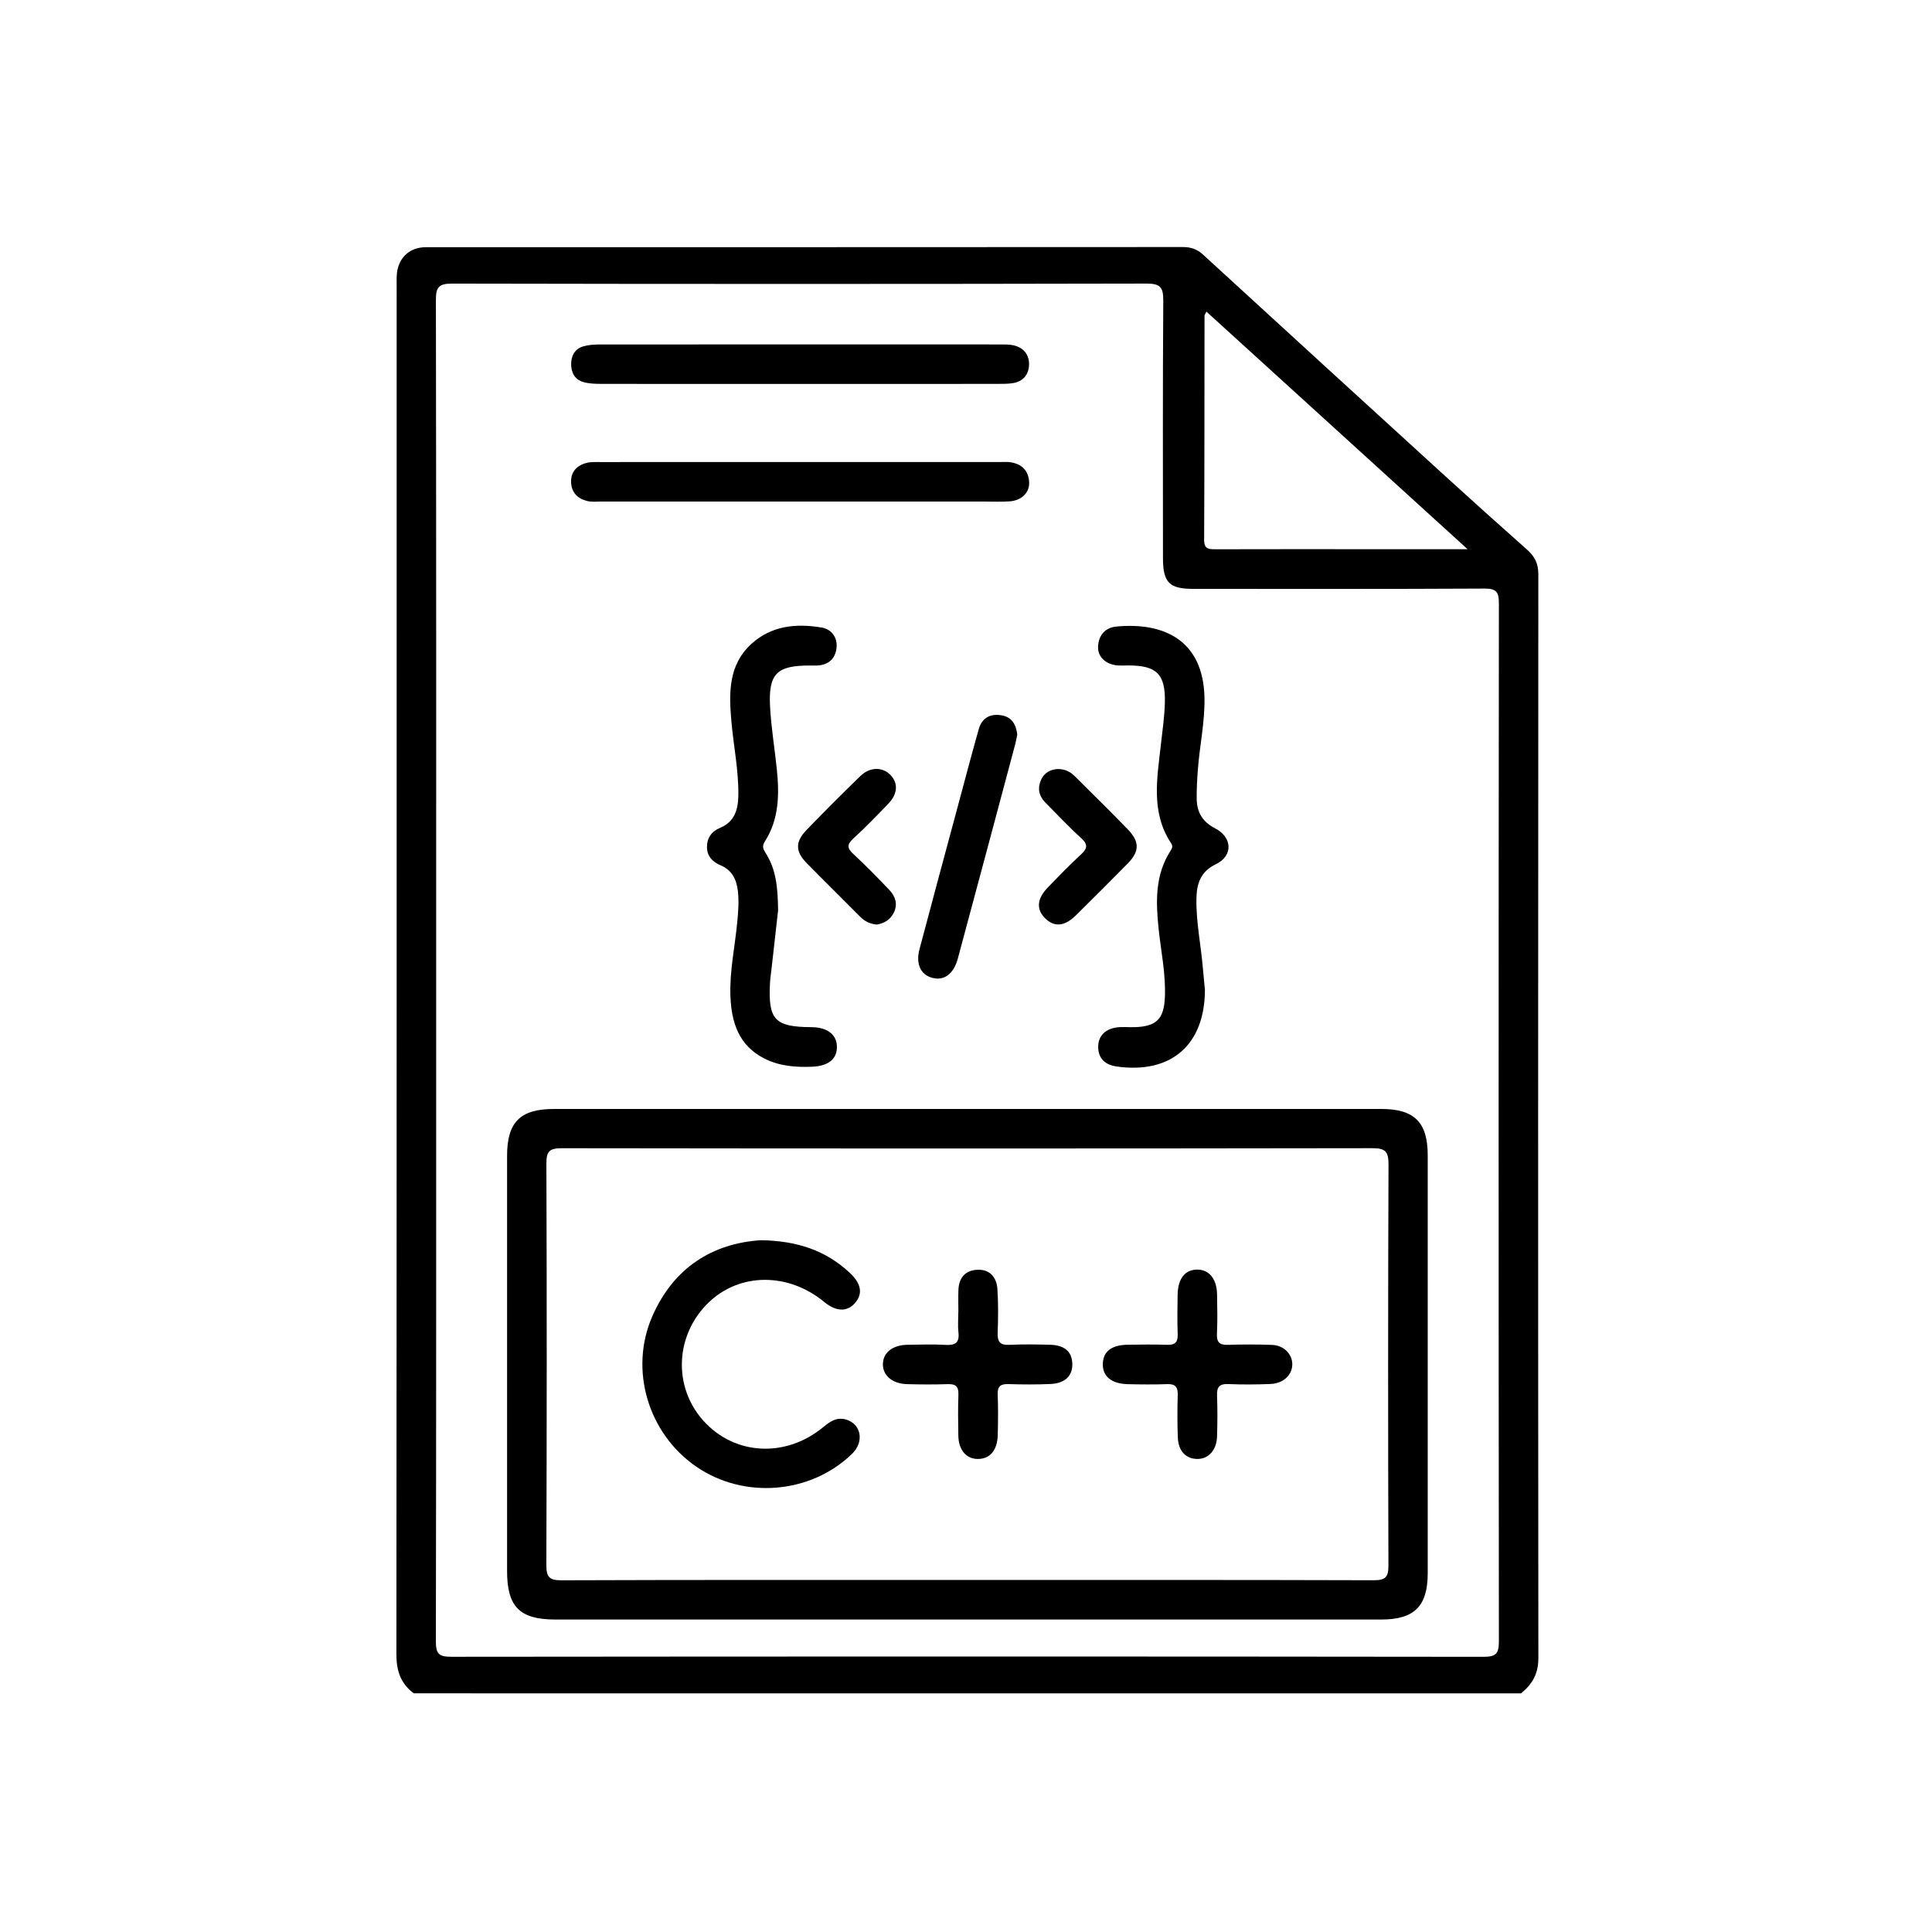 <?xml version="1.0" encoding="utf-8"?>
<!-- Generator: Adobe Illustrator 24.0.1, SVG Export Plug-In . SVG Version: 6.00 Build 0)  -->
<svg version="1.1" id="레이어_1" xmlns="http://www.w3.org/2000/svg" xmlns:xlink="http://www.w3.org/1999/xlink" x="0px"
	 y="0px" viewBox="0 0 512 512" style="enable-background:new 0 0 512 512;" xml:space="preserve">
<g>
	<g>
		<path d="M109.66,448.75c-3.5-2.59-4.62-6.01-4.61-10.38c0.09-120.86,0.07-241.72,0.07-362.58c0-1.12-0.05-2.25,0.07-3.36
			c0.45-4.23,3.45-6.92,7.68-6.92c66.85,0,133.71,0,200.56-0.04c2.12,0,3.75,0.5,5.36,1.98c21.38,19.62,42.8,39.19,64.24,58.75
			c7.18,6.54,14.4,13.04,21.67,19.47c2,1.77,2.98,3.68,2.97,6.46c-0.06,95.79-0.07,191.58,0.01,287.37c0,4.06-1.64,6.88-4.6,9.26
			C305.28,448.75,207.47,448.75,109.66,448.75z M115.59,256.88c0,59.37,0.03,118.75-0.08,178.12c-0.01,3.35,0.88,4.07,4.12,4.06
			c91.18-0.09,182.36-0.1,273.54,0.01c3.38,0,4.05-0.92,4.05-4.14c-0.09-91.68-0.09-183.36,0-275.04c0-3.09-0.73-3.93-3.87-3.91
			c-25.69,0.14-51.39,0.08-77.08,0.08c-6.43,0-8.07-1.67-8.07-8.25c-0.01-22.7-0.08-45.4,0.08-68.1c0.02-3.5-0.71-4.56-4.43-4.56
			c-61.37,0.13-122.74,0.13-184.11,0.01c-3.54-0.01-4.22,1.05-4.22,4.34C115.62,138.64,115.59,197.76,115.59,256.88z M388.92,145.54
			c-23.59-21.46-46.34-42.15-69.2-62.95c-0.32,0.67-0.51,0.87-0.51,1.08c-0.03,19.81,0,39.61-0.1,59.42
			c-0.01,2.46,1.24,2.47,3.03,2.47c13.2-0.04,26.41-0.02,39.62-0.02C370.44,145.54,379.13,145.54,388.92,145.54z"/>
		<path d="M256.46,429.19c-36.43,0-72.85,0-109.28,0c-9.45,0-12.8-3.36-12.8-12.83c0-36.68,0-73.35,0-110.03
			c0-8.96,3.48-12.44,12.43-12.44c73.1,0,146.21,0,219.31,0c8.7,0,12.24,3.55,12.24,12.26c0.01,36.93,0.01,73.85,0,110.78
			c0,8.7-3.55,12.26-12.25,12.26C329.57,429.2,293.02,429.19,256.46,429.19z M256.25,418.71c35.92,0,71.85-0.04,107.77,0.07
			c3.09,0.01,3.94-0.76,3.93-3.89c-0.11-35.43-0.11-70.85,0.02-106.28c0.01-3.35-0.75-4.34-4.25-4.33
			c-71.6,0.11-143.2,0.11-214.8,0.01c-3.26,0-4.13,0.74-4.12,4.08c0.13,35.43,0.11,70.85-0.01,106.28
			c-0.01,3.23,0.69,4.16,4.06,4.14C184.65,418.66,220.45,418.71,256.25,418.71z"/>
		<path d="M319.32,262.26c-0.02,14.65-8.97,22.44-23.47,20.36c-2.86-0.41-4.66-2.01-4.81-4.83c-0.16-3.01,1.64-4.94,4.57-5.46
			c1.7-0.3,3.48-0.05,5.23-0.12c5.61-0.23,7.58-2.14,7.86-7.79c0.3-6.27-1.06-12.41-1.69-18.6c-0.72-7.06-0.87-13.96,3.13-20.26
			c0.39-0.62,0.79-1.22,0.25-2.04c-5.46-8.22-3.74-17.21-2.75-26.12c0.41-3.71,0.97-7.43,1.06-11.16c0.2-7.59-2.17-9.89-9.68-9.89
			c-0.87,0-1.75,0.06-2.62,0.01c-3.24-0.18-5.52-2.18-5.4-5.03c0.12-3.01,1.94-5.02,4.86-5.29c12.47-1.17,23.04,3.52,23.34,18.89
			c0.12,6.39-1.27,12.64-1.75,18.98c-0.2,2.61-0.34,5.23-0.31,7.84c0.04,3.51,1.56,6.06,4.85,7.75c4.62,2.38,4.84,7.3,0.27,9.5
			c-4.09,1.97-5.12,5.13-5.19,9.08c-0.12,6.26,1.2,12.4,1.72,18.61C318.94,258.54,319.14,260.4,319.32,262.26z"/>
		<path d="M206.2,241.3c-0.47,4.17-1.12,9.99-1.78,15.81c-0.13,1.11-0.3,2.23-0.36,3.35c-0.52,9.82,1.24,11.69,11,11.75
			c4.26,0.03,6.79,2.04,6.73,5.35c-0.06,3.17-2.33,4.95-6.53,5.13c-4.4,0.18-8.72-0.14-12.74-2.19c-6.76-3.45-8.68-9.58-8.95-16.49
			c-0.25-6.64,1.2-13.14,1.82-19.72c0.26-2.74,0.47-5.48,0.15-8.21c-0.36-2.98-1.5-5.46-4.55-6.75c-2.02-0.86-3.6-2.29-3.63-4.76
			c-0.03-2.53,1.19-4.23,3.51-5.2c3.81-1.59,4.74-4.83,4.8-8.53c0.1-6.64-1.27-13.14-1.85-19.72c-0.65-7.45-0.83-14.9,5.33-20.5
			c5.32-4.84,11.89-5.45,18.6-4.31c2.67,0.45,4.29,2.69,3.92,5.56c-0.37,2.81-2.22,4.36-5.11,4.5c-0.62,0.03-1.25,0-1.87,0
			c-8.89-0.03-11.12,2.15-10.6,11.16c0.31,5.47,1.22,10.9,1.78,16.35c0.68,6.66,0.6,13.24-3.19,19.14
			c-0.79,1.22-0.42,2.03,0.21,3.01C205.55,230.17,206.15,234.83,206.2,241.3z"/>
		<path d="M211.8,132.92c-17.57,0-35.15,0-52.72,0c-1.12,0-2.28,0.13-3.35-0.12c-2.54-0.59-4.23-2.16-4.38-4.88
			c-0.15-2.75,1.39-4.48,3.92-5.21c1.16-0.33,2.46-0.26,3.7-0.26c35.4-0.01,70.8-0.01,106.2-0.01c0.87,0,1.76-0.07,2.61,0.06
			c2.96,0.44,4.75,2.16,4.95,5.17c0.19,2.84-1.99,4.99-5.22,5.2c-2.23,0.15-4.49,0.05-6.73,0.05
			C244.46,132.92,228.13,132.92,211.8,132.92z"/>
		<path d="M211.8,101.75c-17.45,0-34.9,0.01-52.34-0.02c-1.61,0-3.27-0.04-4.8-0.46c-2.34-0.64-3.33-2.55-3.3-4.87
			c0.03-2.15,0.99-3.95,3.16-4.59c1.4-0.42,2.94-0.52,4.42-0.52c35.39-0.03,70.79-0.02,106.18-0.01c1.12,0,2.26-0.01,3.35,0.21
			c2.66,0.54,4.23,2.37,4.24,4.96c0.01,2.75-1.53,4.71-4.45,5.11c-1.35,0.19-2.73,0.17-4.1,0.17
			C246.69,101.76,229.25,101.75,211.8,101.75z"/>
		<path d="M269.59,194.63c-0.16,0.8-0.3,1.67-0.52,2.5c-5.06,18.96-10.12,37.93-15.23,56.88c-1.03,3.84-3.32,5.7-6.12,5.26
			c-3.53-0.56-5.16-3.52-4.04-7.74c3.31-12.49,6.68-24.96,10.04-37.44c1.87-6.96,3.7-13.93,5.66-20.86
			c0.84-2.96,3.02-4.17,6.02-3.67C268.16,190.02,269.25,192,269.59,194.63z"/>
		<path d="M280.26,203.8c2.04-0.01,3.43,0.76,4.61,1.94c4.67,4.67,9.39,9.28,13.99,14.03c3.18,3.29,3.15,5.86,0.01,9.05
			c-4.54,4.62-9.13,9.2-13.74,13.75c-3,2.96-5.71,3.19-8.14,0.8c-2.41-2.36-2.22-5.17,0.68-8.17c2.86-2.96,5.71-5.92,8.74-8.7
			c1.73-1.59,2.03-2.65,0.11-4.39c-3.32-3.01-6.39-6.29-9.54-9.48c-1.65-1.67-2.07-3.65-1.15-5.83
			C276.71,204.73,278.43,203.91,280.26,203.8z"/>
		<path d="M232.38,245.02c-1.78-0.17-3.18-0.82-4.38-2.03c-4.73-4.78-9.54-9.49-14.25-14.29c-3-3.06-3.04-5.61,0.01-8.77
			c4.67-4.84,9.43-9.6,14.26-14.28c2.54-2.46,5.9-2.45,7.99-0.25c2.07,2.19,1.9,5.01-0.63,7.63c-3.03,3.14-6.06,6.28-9.27,9.22
			c-1.77,1.62-1.57,2.59,0.09,4.12c3.29,3.05,6.43,6.25,9.51,9.51c1.52,1.61,2.25,3.6,1.23,5.84
			C236.03,243.71,234.37,244.67,232.38,245.02z"/>
		<path d="M201.58,328.67c9.83,0.14,17.27,2.78,23.52,8.55c3.1,2.86,3.66,5.54,1.53,8.04c-2.09,2.46-5.04,2.38-8.18-0.21
			c-9.52-7.87-22.36-7.83-30.62,0.09c-8.91,8.55-9.55,22.3-1.45,31.34c8.27,9.23,21.89,9.98,31.9,1.63
			c1.86-1.55,3.65-2.64,6.07-1.87c3.95,1.27,4.68,5.91,1.46,9.03c-10.99,10.67-28.67,12.11-41.33,3.38
			c-12.75-8.79-17.77-25.65-11.64-39.76C178.55,335.8,188.96,329.51,201.58,328.67z"/>
		<path d="M253.98,347.86c0-1.99-0.06-3.99,0.01-5.98c0.11-3.22,1.8-5.24,5.02-5.38c3.31-0.14,5.1,1.99,5.31,5.08
			c0.26,3.85,0.22,7.73,0.07,11.58c-0.09,2.38,0.58,3.36,3.11,3.24c3.61-0.18,7.23-0.12,10.84-0.02c3.77,0.11,5.71,1.82,5.83,4.93
			c0.13,3.25-1.86,5.28-5.73,5.46c-3.73,0.17-7.48,0.14-11.21,0.03c-2.05-0.06-2.91,0.56-2.83,2.74c0.14,3.61,0.11,7.23,0.01,10.84
			c-0.11,4.05-2.15,6.33-5.4,6.26c-3-0.07-4.97-2.42-5.04-6.18c-0.06-3.61-0.11-7.23,0.02-10.84c0.08-2.12-0.67-2.88-2.78-2.81
			c-3.61,0.12-7.23,0.1-10.84,0c-3.89-0.1-6.44-2.3-6.39-5.33c0.05-3.04,2.57-5.05,6.55-5.1c3.36-0.05,6.74-0.16,10.09,0.03
			c2.57,0.15,3.68-0.61,3.38-3.31c-0.2-1.72-0.04-3.49-0.04-5.23C253.97,347.86,253.97,347.86,253.98,347.86z"/>
		<path d="M342.47,361.59c-0.02,2.79-2.37,5.04-5.76,5.18c-3.73,0.15-7.49,0.18-11.22,0.02c-2.35-0.1-3.04,0.8-2.96,3.04
			c0.14,3.61,0.11,7.23,0,10.85c-0.1,3.64-2.32,6.03-5.31,5.96c-3.02-0.08-4.95-2.13-5.09-5.77c-0.14-3.74-0.13-7.48-0.02-11.22
			c0.06-2.06-0.62-2.92-2.77-2.84c-3.49,0.12-6.98,0.09-10.47,0.01c-4.35-0.1-6.71-2.1-6.61-5.42c0.1-3.25,2.3-4.96,6.55-5.03
			c3.49-0.05,6.99-0.1,10.47,0.02c2.08,0.07,2.9-0.65,2.82-2.78c-0.13-3.49-0.08-6.98-0.02-10.47c0.07-4.37,2.01-6.74,5.34-6.68
			c3.06,0.06,5.04,2.54,5.11,6.54c0.06,3.49,0.14,6.99-0.03,10.47c-0.11,2.37,0.82,3.01,3.04,2.93c3.86-0.13,7.73-0.13,11.59,0.02
			C340.24,356.53,342.49,358.88,342.47,361.59z"/>
	</g>
</g>
</svg>
